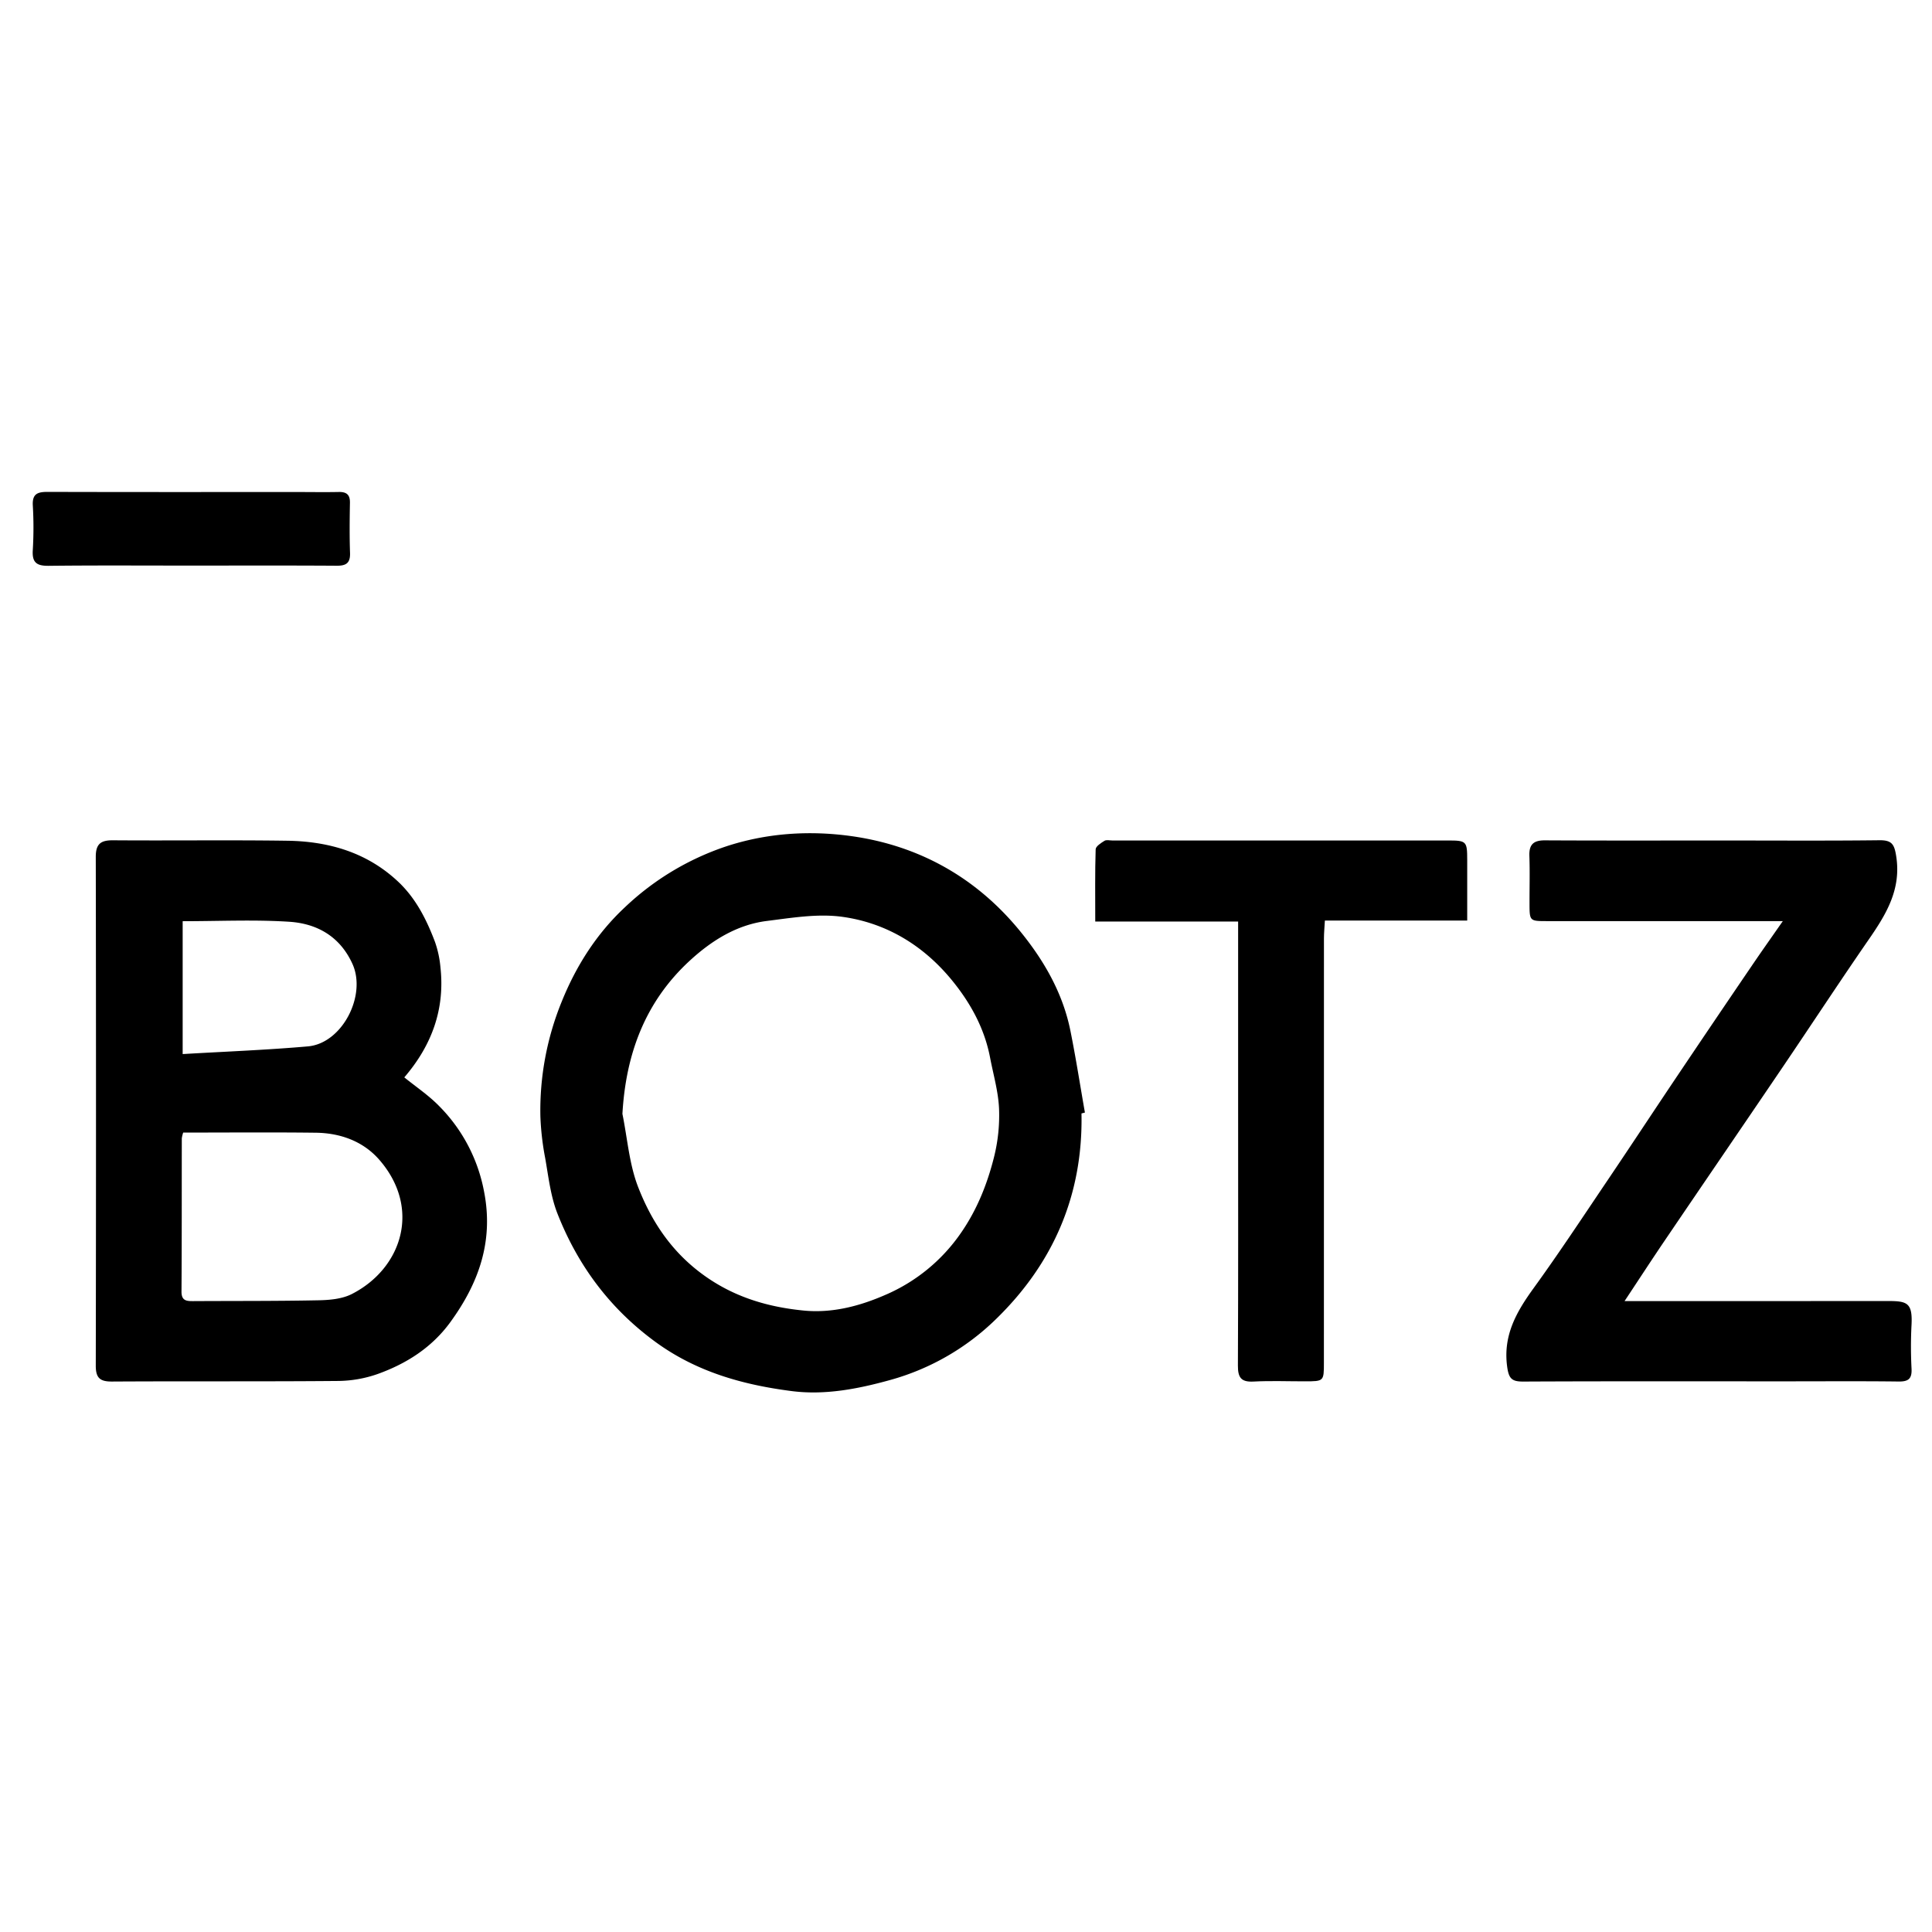 <svg xmlns="http://www.w3.org/2000/svg" viewBox="0 0 1000 1000"><path d="M209.265,557.649c6.006,4.86,12.345,9.117,17.617,14.431a84.834,84.834,0,0,1,23.588,44.274c5.19,25.874-2.574,47.675-17.413,68.036-9.561,13.119-22.7,21.461-37.629,26.809a63.587,63.587,0,0,1-20.522,3.586c-38.986.341-77.977.074-116.964.3-6.214.036-8.379-1.883-8.368-8.217q.233-131.671,0-263.344c-.012-6.716,2.555-8.638,8.92-8.59,30.1.229,60.2-.207,90.287.235,21.434.315,41.246,6.068,57.328,21.212,9.16,8.626,14.687,19.621,19.048,31.176a54.123,54.123,0,0,1,2.818,13.128C230.342,522.256,223.589,540.978,209.265,557.649ZM94.817,586.218a17.762,17.762,0,0,0-.717,2.965c-.045,26.446.02,52.893-.157,79.338-.033,4.82,2.671,4.956,6.136,4.935,21.657-.125,43.318.01,64.968-.434,5.736-.117,12.081-.7,17.046-3.226,25.985-13.241,36.037-44.358,14.3-69.419-8.38-9.662-20.209-13.928-32.994-14.082C140.644,586.021,117.879,586.218,94.817,586.218Zm-.271-109.4v68.765c22.03-1.3,43.481-2.1,64.837-3.98,17.742-1.561,30.472-26.378,23.036-42.71-6.5-14.27-18.363-20.872-32.765-21.8C131.54,475.933,113.294,476.814,94.546,476.814Z"/><path d="M559.775,576.316c.846,42.042-14.479,77.584-44.456,106.653a126.554,126.554,0,0,1-54.633,31.336c-16.522,4.577-33.64,7.939-50.914,5.718-25.25-3.246-49.242-9.933-70.437-25.4-23.686-17.29-40.277-39.663-50.824-66.536-3.553-9.053-4.629-19.135-6.354-28.832a140.585,140.585,0,0,1-2.457-21.531A149.094,149.094,0,0,1,290.719,518.5c7.452-18.5,18.038-35.17,32.709-48.875a140.987,140.987,0,0,1,51.976-31.39c21.224-7.063,43.4-8.494,65.146-5.473,35.078,4.873,64.7,21.436,87.291,49.023,12.423,15.172,22.241,32.12,26.193,51.7,2.837,14.058,5.032,28.246,7.514,42.376Zm-237.611.221c2.58,12.675,3.519,25.986,8.133,37.871,6.551,16.875,16.237,31.931,31.3,43.632,16.329,12.683,34.588,18.358,54.363,20.3,14.785,1.454,29.058-2.294,42.511-8.2A91.035,91.035,0,0,0,497.3,638.279c8.3-11.927,13.6-25.15,17.11-38.982a89.029,89.029,0,0,0,2.694-25.483c-.391-8.858-2.964-17.624-4.645-26.418-2.889-15.124-10.124-28.255-19.692-39.964-14.717-18.009-33.938-29.728-56.8-32.886-12.686-1.752-26.1.521-39.037,2.139C381.332,478.636,368.25,486.9,357,497.264,334.092,518.368,323.957,545.228,322.164,576.537Z"/><path d="M840.865,673.446H850.5q63.3,0,126.593-.035c10.058-.02,12.918.889,12.3,12.477a218.739,218.739,0,0,0,.016,22.573c.258,5.148-1.594,6.67-6.635,6.609-19.385-.234-38.775-.092-58.163-.091-45.391,0-90.782-.1-136.172.114-6.01.027-7.518-1.569-8.352-7.828-2.16-16.2,4.886-28.338,13.795-40.64,13.241-18.282,25.665-37.16,38.3-55.877,12.223-18.109,24.223-36.368,36.409-54.5q19.237-28.626,38.653-57.133c4.852-7.141,9.852-14.182,15.539-22.353h-8.416q-56.8,0-113.592,0c-9.061,0-9.078-.028-9.1-9.14-.023-8.212.217-16.431-.077-24.632-.213-5.939,2.2-8.058,8.069-8.027,30.792.166,61.586.074,92.379.073,26.915,0,53.832.185,80.744-.13,6.6-.078,7.77,2.262,8.717,8.53,2.572,17.018-5.243,29.806-14.2,42.772-15.105,21.867-29.674,44.1-44.583,66.107-20.079,29.633-40.3,59.17-60.391,88.793C855.377,651.35,848.627,661.734,840.865,673.446Z"/><path d="M566.9,476.991c0-13.325-.169-25.363.209-37.383.048-1.552,2.764-3.285,4.57-4.41,1-.62,2.669-.165,4.037-.165q86.87,0,173.741,0c9.608,0,9.959.384,9.967,10.07.009,10.209,0,20.419,0,31.385H685.757c-.193,3.571-.482,6.424-.483,9.278q-.038,109.785-.023,219.571c0,9.622-.02,9.628-9.8,9.637-8.892.008-17.8-.352-26.67.118-6.441.342-8.068-2.151-8.04-8.268.21-45.144.114-90.29.113-135.436v-94.4Z"/><path d="M98.4,292.748c-24.395,0-48.792-.163-73.184.119-6.122.07-8.66-1.6-8.251-8.055a195.469,195.469,0,0,0,.016-23.242c-.35-6.247,2.8-6.982,7.906-6.967,43.091.123,86.182.068,129.272.069,7.068,0,14.138.123,21.2-.022,3.993-.082,5.841,1.377,5.767,5.562-.154,8.66-.252,17.334.048,25.987.179,5.175-1.944,6.654-6.855,6.622C149.013,292.657,123.706,292.745,98.4,292.748Z"/></svg>
